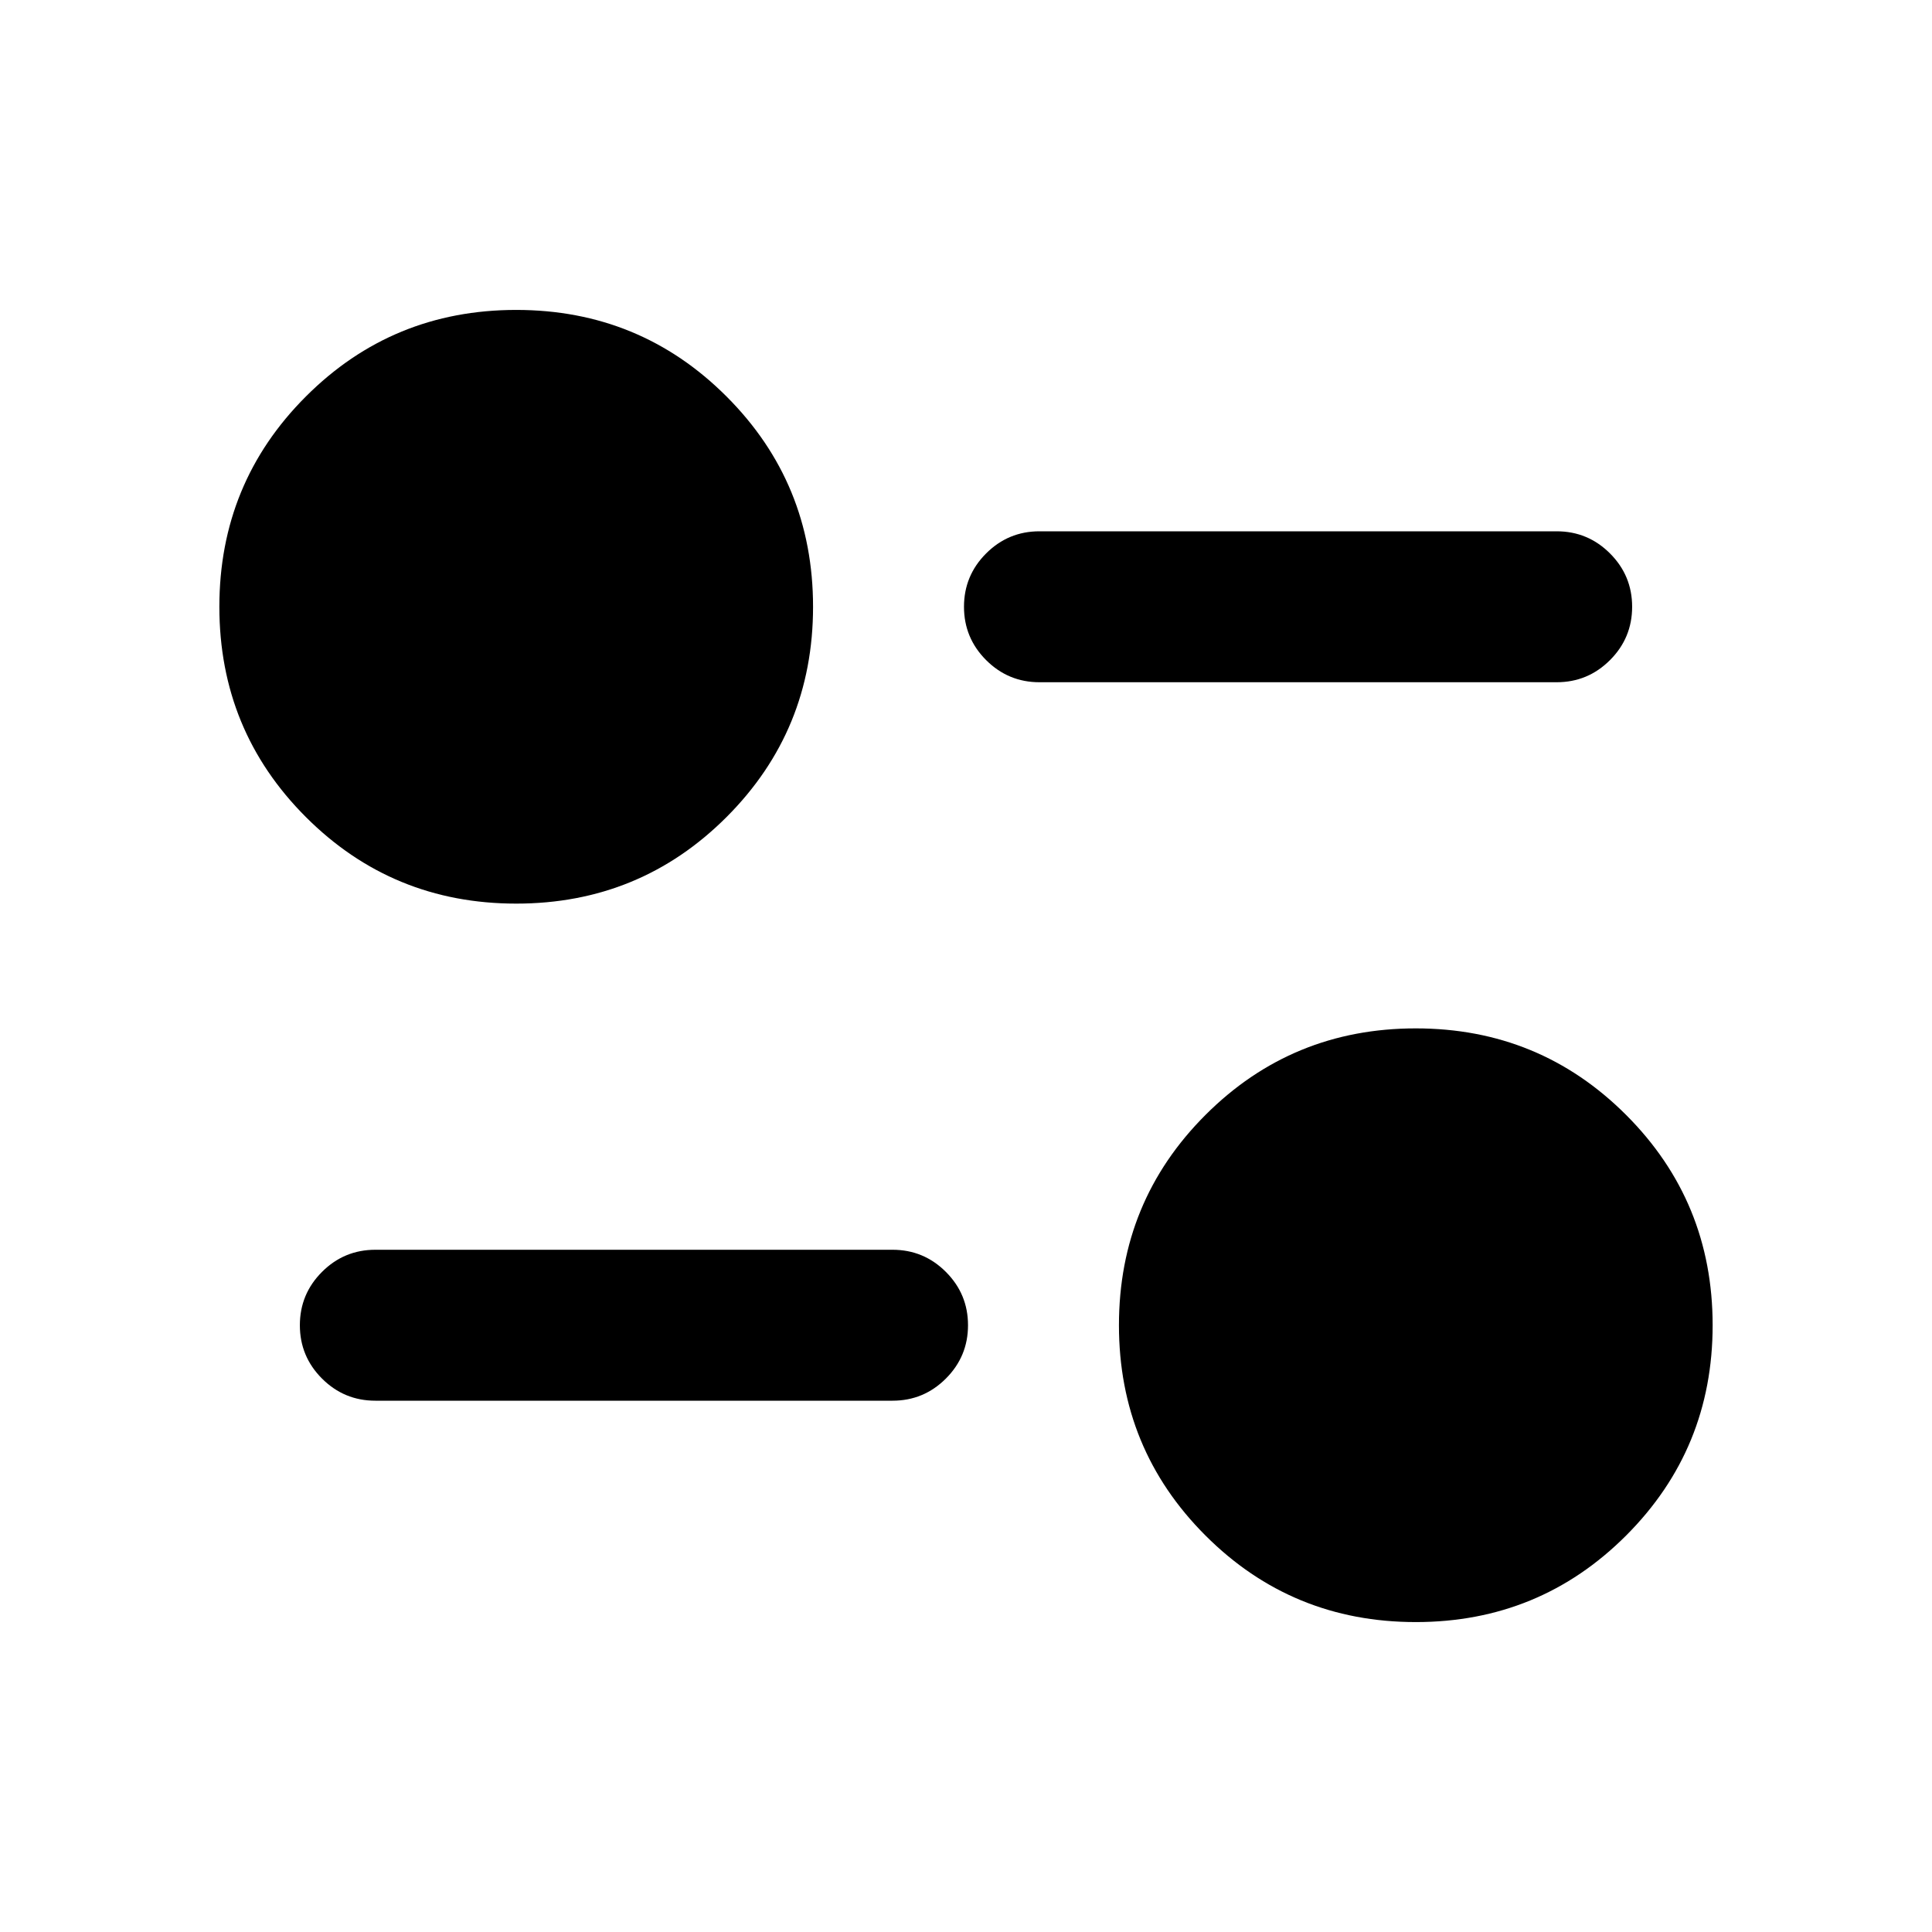 <svg xmlns="http://www.w3.org/2000/svg" height="24" viewBox="0 -960 960 960" width="24"><path d="M703.5-154Q642-154 599-197t-43-104.5q0-61.5 43-104.5t104.5-43q61.5 0 104.5 43t43 104.5q0 61.5-43 104.5t-104.5 43Zm-260-110h-257q-15.5 0-26.5-11t-11-26.5q0-15.5 11-26.5t26.5-11h257q15.5 0 26.5 11t11 26.5q0 15.5-11 26.5t-26.5 11Zm-187-247Q195-511 152-554t-43-104.5q0-61.5 43-104.5t104.5-43q61.5 0 104.5 43t43 104.5q0 61.5-43 104.5t-104.5 43Zm517-110h-257q-15.5 0-26.5-11t-11-26.5q0-15.5 11-26.5t26.5-11h257q15.5 0 26.5 11t11 26.5q0 15.5-11 26.5t-26.5 11Z"/></svg>